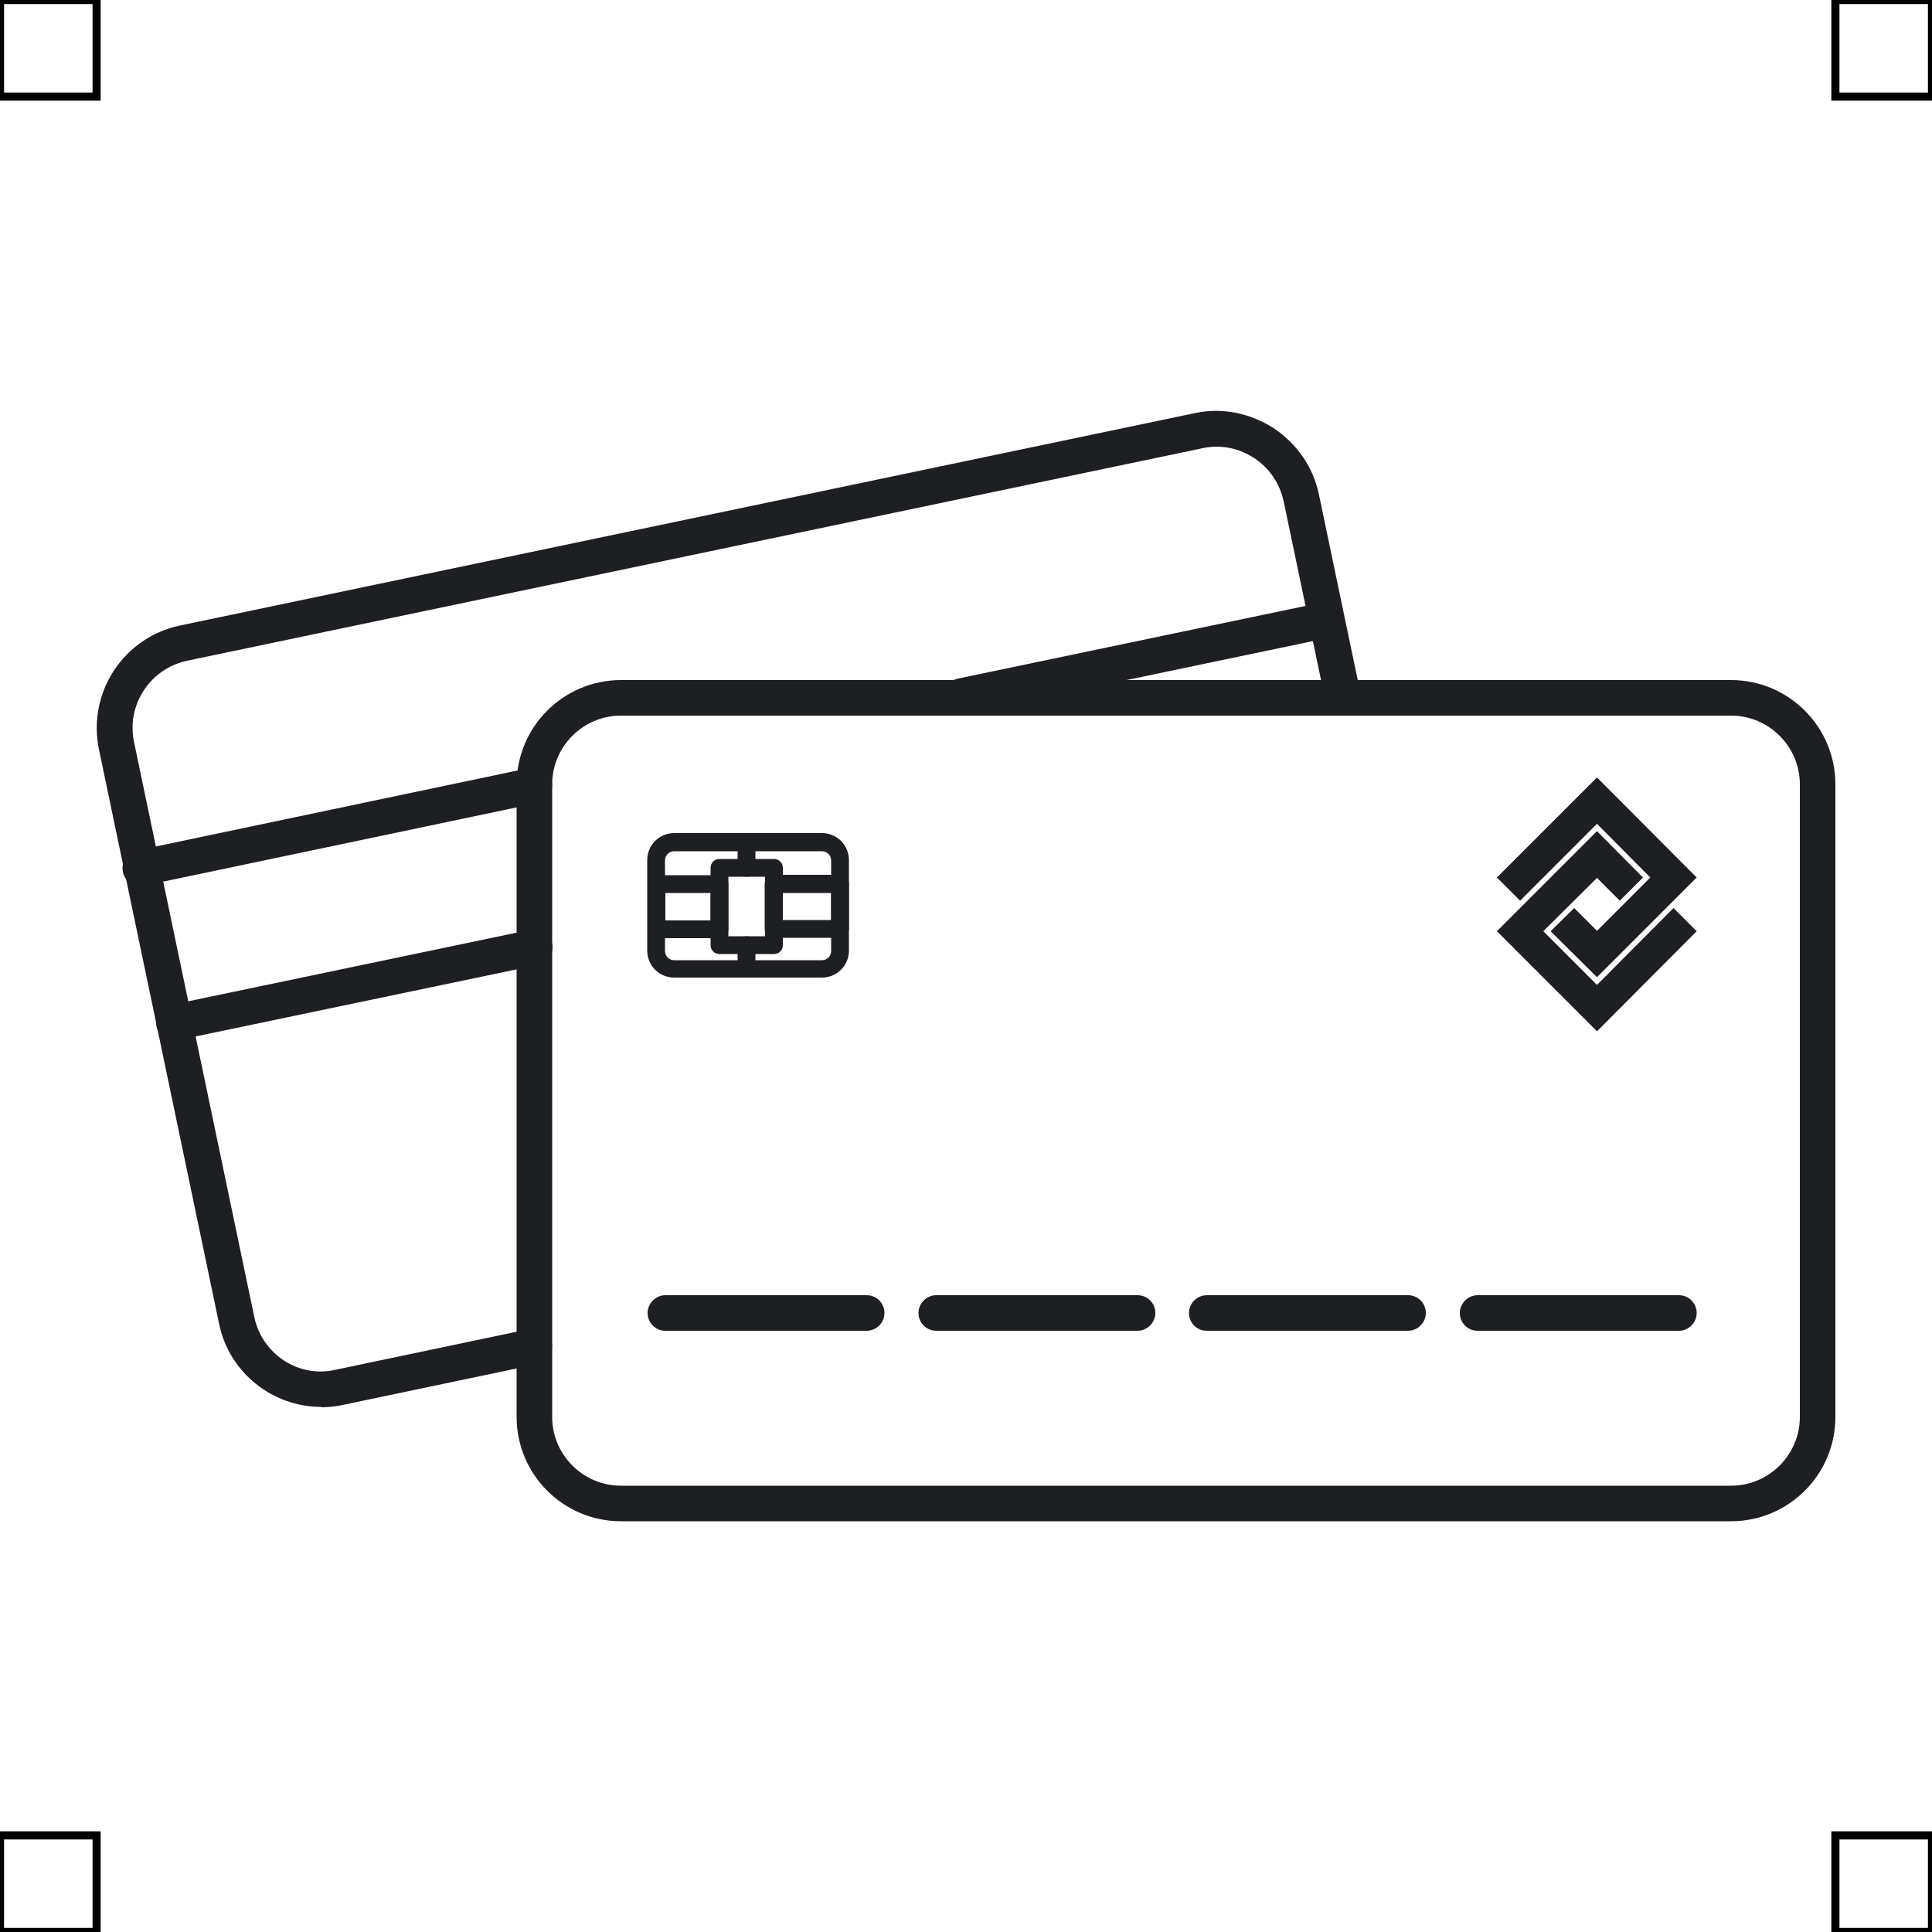 <?xml version="1.0" encoding="UTF-8"?>
<svg xmlns="http://www.w3.org/2000/svg" viewBox="0 0 50 50">
  <defs>
    <style>
      .cls-1 {
        fill: none;
        stroke: #000;
        stroke-miterlimit: 10;
        stroke-width: .21px;
      }

      .cls-2 {
        fill: #1e1f22;
        stroke-width: 0px;
      }
    </style>
  </defs>
  <g id="iconos">
    <g>
      <path class="cls-2" d="m8.31,36.41c-1.25,0-2.38-.88-2.64-2.15l-3.11-14.87c-.3-1.46.63-2.89,2.09-3.2l26.28-5.5c.7-.15,1.42,0,2.03.39.6.4,1.02,1,1.17,1.7l1.05,5.02c.05.25-.11.5-.36.55-.25.04-.5-.11-.55-.36l-1.05-5.02c-.1-.46-.37-.86-.77-1.12-.4-.26-.87-.35-1.33-.25l-26.28,5.5c-.46.1-.86.37-1.12.77s-.35.87-.25,1.34l3.11,14.87c.2.96,1.14,1.59,2.1,1.37l5.05-1.06c.25-.04.49.11.55.36.05.25-.11.5-.36.55l-5.05,1.06c-.19.04-.37.06-.56.06Z"/>
      <path class="cls-2" d="m24.89,18.48c-.22,0-.41-.15-.45-.37-.05-.25.11-.5.36-.55l9.33-1.95c.25-.04.5.11.55.36s-.11.5-.36.55l-9.33,1.95s-.06,0-.09,0Z"/>
      <path class="cls-2" d="m3.63,22.93c-.22,0-.41-.15-.45-.37-.05-.25.11-.5.36-.55l10.19-2.14c.25-.04.49.11.55.36.05.25-.11.5-.36.55l-10.19,2.14s-.06,0-.09,0Z"/>
      <path class="cls-2" d="m4.5,26.93c-.22,0-.41-.15-.45-.37-.05-.25.11-.5.36-.55l9.33-1.95c.25-.05.49.11.55.36.05.25-.11.5-.36.55l-9.33,1.95s-.06,0-.09,0Z"/>
      <path class="cls-2" d="m22.43,34.44h-5.21c-.26,0-.46-.21-.46-.46s.21-.46.46-.46h5.21c.26,0,.46.21.46.46s-.21.46-.46.46Z"/>
      <path class="cls-2" d="m29.44,34.44h-5.21c-.26,0-.46-.21-.46-.46s.21-.46.46-.46h5.21c.26,0,.46.21.46.46s-.21.46-.46.46Z"/>
      <path class="cls-2" d="m36.44,34.44h-5.21c-.26,0-.46-.21-.46-.46s.21-.46.46-.46h5.21c.26,0,.46.21.46.46s-.21.46-.46.46Z"/>
      <path class="cls-2" d="m43.45,34.44h-5.21c-.26,0-.46-.21-.46-.46s.21-.46.46-.46h5.21c.26,0,.46.21.46.46s-.21.46-.46.46Z"/>
      <path class="cls-2" d="m21.27,25.3h-3.82c-.39,0-.7-.31-.7-.7v-2.34c0-.39.31-.7.7-.7h3.82c.39,0,.7.31.7.7v2.34c0,.39-.31.7-.7.7Zm-3.82-3.27c-.13,0-.24.1-.24.24v2.34c0,.13.1.24.24.24h3.82c.13,0,.24-.1.24-.24v-2.34c0-.13-.1-.24-.24-.24h-3.82Z"/>
      <path class="cls-2" d="m44.8,39.37h-28.73c-1.49,0-2.7-1.21-2.7-2.7v-16.37c0-1.49,1.21-2.7,2.7-2.7h28.73c1.49,0,2.7,1.21,2.7,2.7v16.37c0,1.49-1.21,2.7-2.7,2.7Zm-28.73-20.85c-.98,0-1.78.8-1.78,1.78v16.37c0,.98.8,1.78,1.78,1.78h28.73c.98,0,1.78-.8,1.78-1.78v-16.37c0-.98-.8-1.78-1.78-1.78h-28.73Z"/>
      <path class="cls-2" d="m20.03,24.69h-1.41c-.13,0-.23-.1-.23-.23v-2c0-.13.1-.23.23-.23h1.41c.13,0,.23.1.23.23v2c0,.13-.1.23-.23.23Zm-1.18-.46h.95v-1.54h-.95v1.54Z"/>
      <g>
        <path class="cls-2" d="m21.74,24.27h-1.72c-.13,0-.23-.1-.23-.23v-1.17c0-.13.1-.23.23-.23h1.72c.13,0,.23.1.23.23v1.17c0,.13-.1.23-.23.23Zm-1.48-.46h1.25v-.7h-1.25v.7Z"/>
        <path class="cls-2" d="m18.62,24.28h-1.63c-.13,0-.23-.1-.23-.23v-1.17c0-.13.1-.23.23-.23h1.63c.13,0,.23.1.23.23v1.17c0,.13-.1.23-.23.23Zm-1.4-.46h1.17v-.71h-1.17v.71Z"/>
      </g>
      <path class="cls-2" d="m19.32,22.69c-.13,0-.23-.1-.23-.23v-.67c0-.13.1-.23.23-.23s.23.1.23.23v.67c0,.13-.1.23-.23.23Z"/>
      <path class="cls-2" d="m19.32,25.3c-.13,0-.23-.1-.23-.23v-.61c0-.13.1-.23.23-.23s.23.1.23.23v.61c0,.13-.1.23-.23.23Z"/>
      <g>
        <polygon class="cls-2" points="38.74 24.1 41.33 26.69 43.91 24.1 43.31 23.5 41.33 25.49 39.94 24.1 41.33 22.72 41.92 23.31 42.52 22.71 41.33 21.51 38.74 24.1"/>
        <polygon class="cls-2" points="43.91 22.71 41.33 20.12 38.74 22.71 39.34 23.31 41.33 21.32 42.71 22.71 41.33 24.09 40.74 23.5 40.13 24.1 41.33 25.29 43.91 22.71"/>
      </g>
    </g>
  </g>
  <g id="guias">
    <rect class="cls-1" x="47.5" y="47.5" width="2.5" height="2.5"/>
    <rect class="cls-1" x="47.5" width="2.5" height="2.5"/>
    <rect class="cls-1" y="47.5" width="2.5" height="2.5"/>
    <rect class="cls-1" width="2.5" height="2.5"/>
  </g>
</svg>